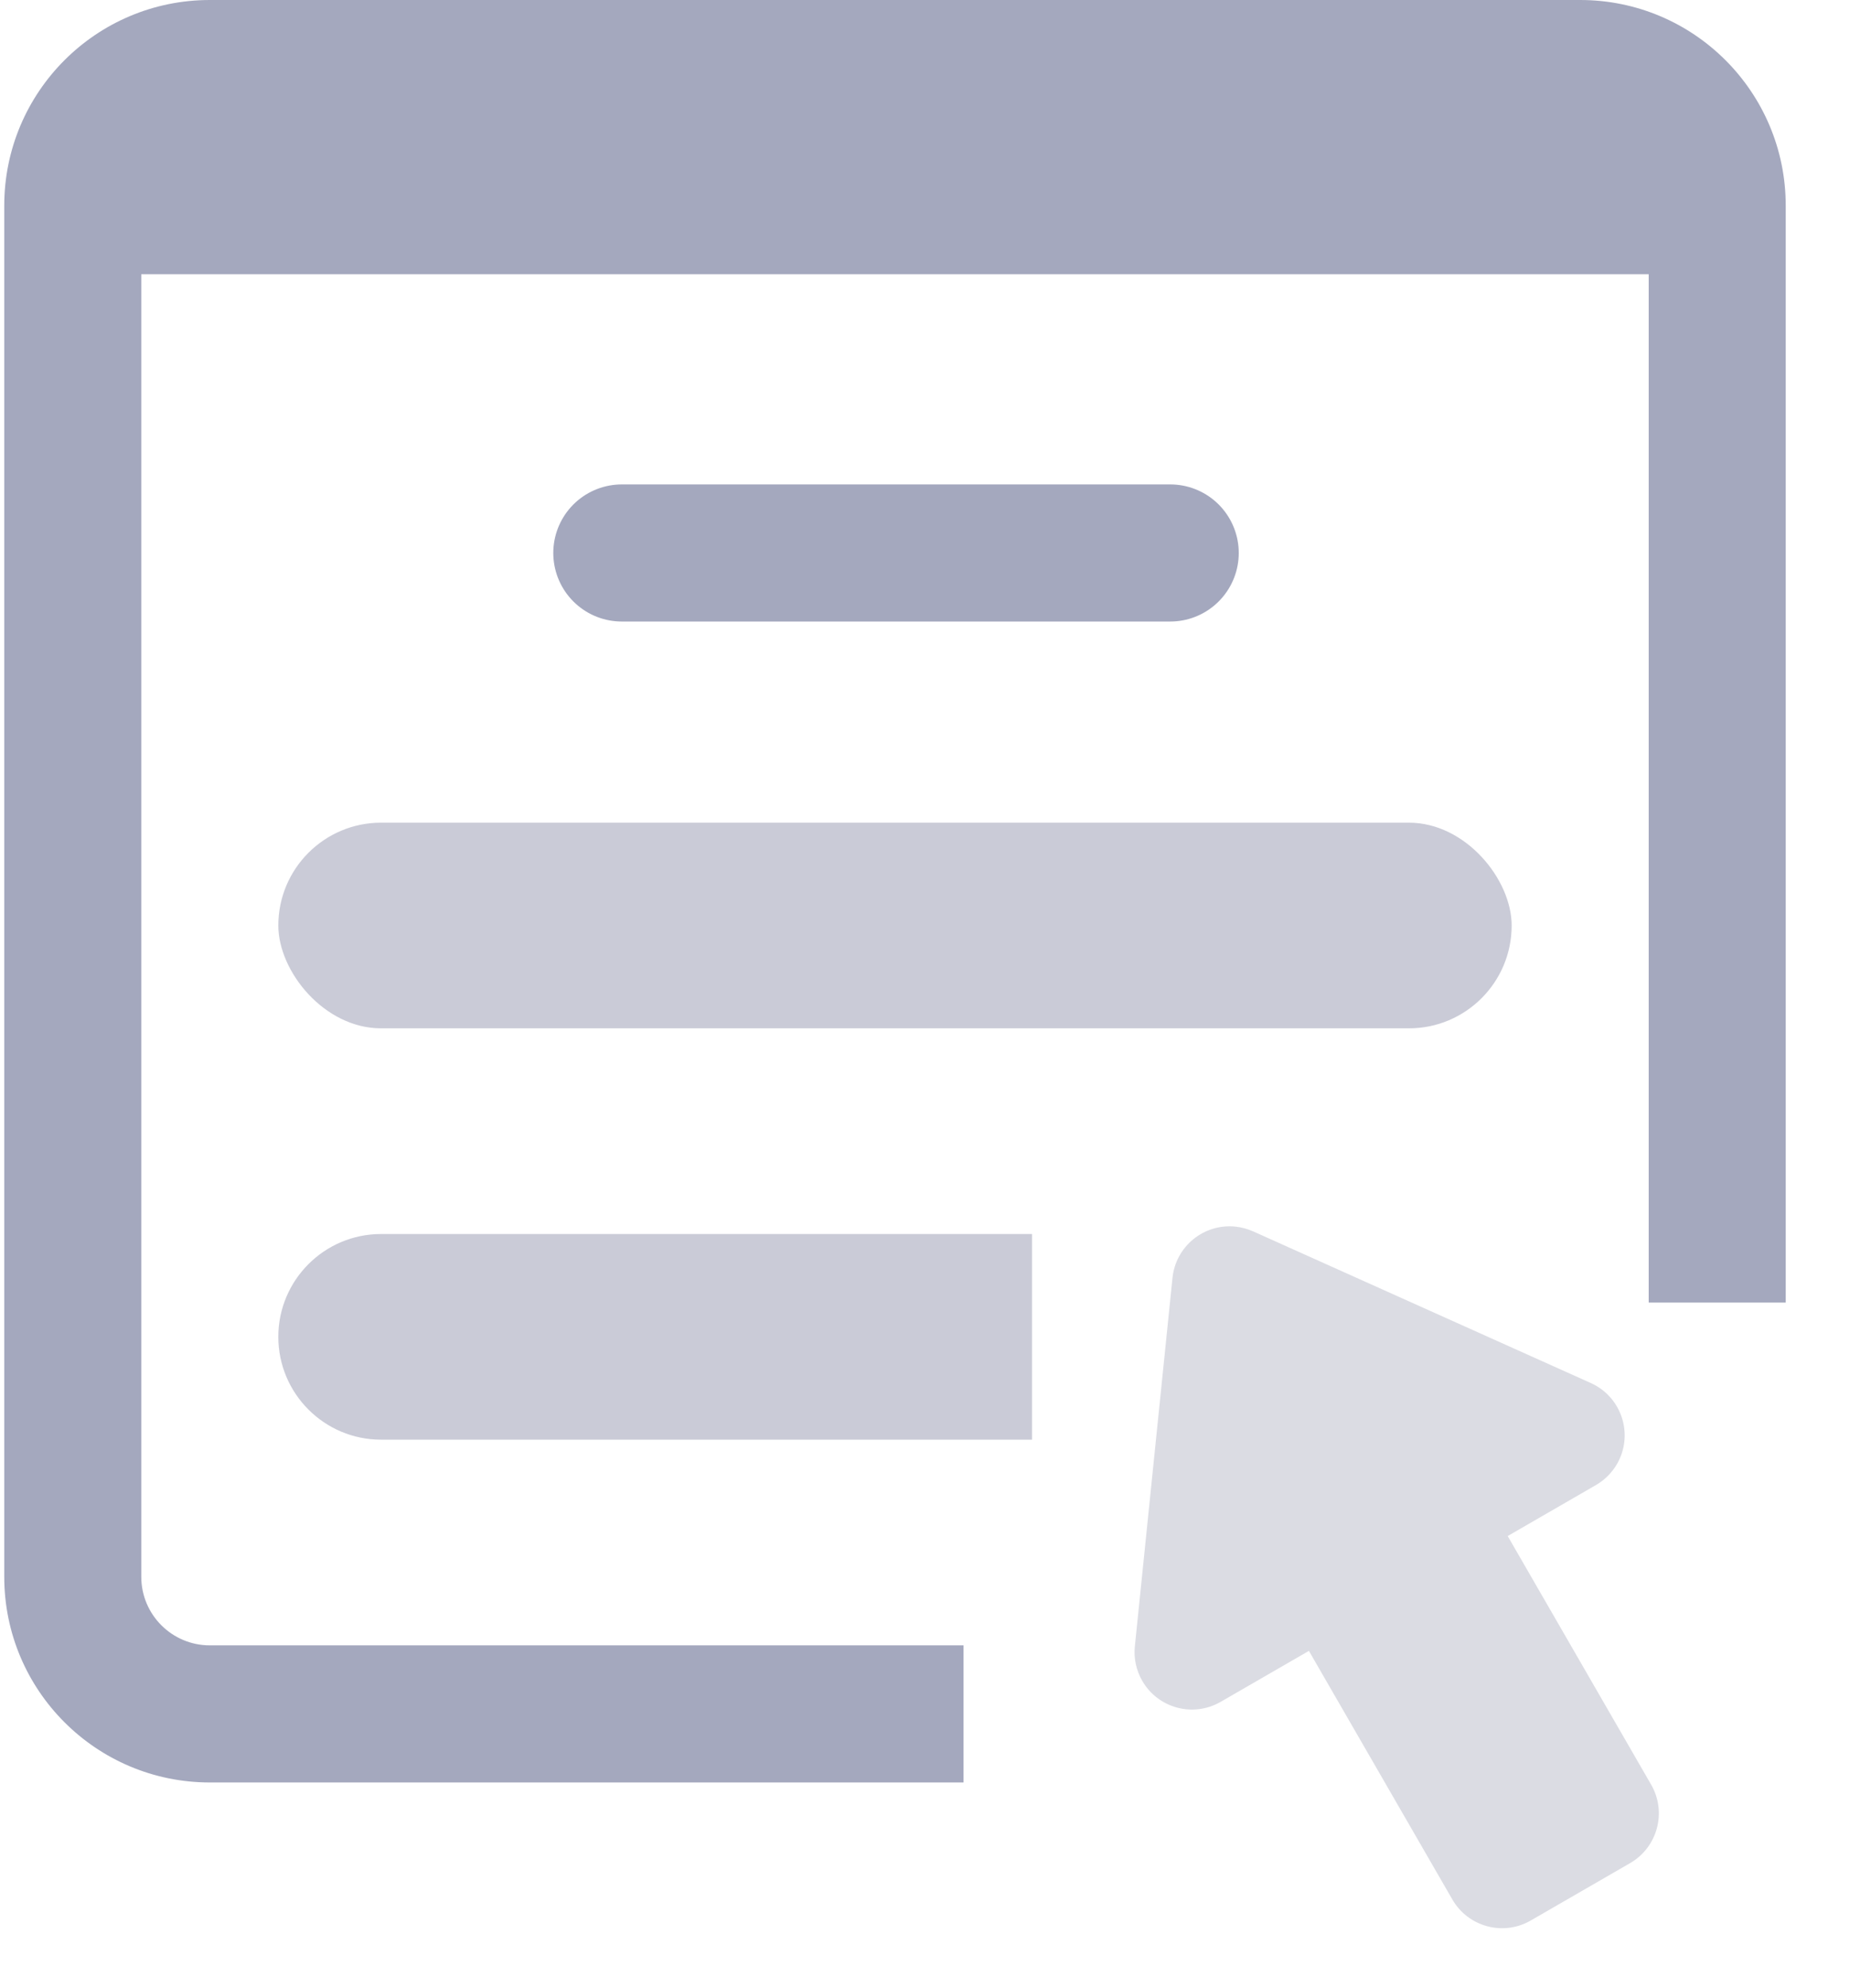 <?xml version="1.0" encoding="UTF-8"?>
<svg width="27px" height="29px" viewBox="0 0 27 29" version="1.1" xmlns="http://www.w3.org/2000/svg" xmlns:xlink="http://www.w3.org/1999/xlink">
    <!-- Generator: sketchtool 54.1 (76490) - https://sketchapp.com -->
    <title>367E7AB0-A237-4955-80DA-3A68402DA741</title>
    <desc>Created with sketchtool.</desc>
    <g id="Registration-Form-(Online)" stroke="none" stroke-width="1" fill="none" fill-rule="evenodd">
        <g id="Registration-Form-Online-(Desktop-UI)-–-Documents&amp;Forms-–-Payment-Settings-v.1" transform="translate(-38, -163)">
            <g id="General-Information" transform="translate(36, 160)">
                <g id="icon-/-custom-(30x30)-/-General-Information" transform="translate(0.062, 1)">
                    <path d="M16,26 L16,28 L5,28 C3.343,28 2,26.657 2,25 L2,5 C2,3.343 3.343,2 5,2 L25,2 C26.657,2 28,3.343 28,5 L28,21 L26,21 L26,5 C26,4.448 25.552,4 25,4 L5,4 C4.448,4 4,4.448 4,5 L4,25 C4,25.552 4.448,26 5,26 L16,26 Z M3,4 L27,4 L27,6 L3,6 L3,4 Z" id="Shape" fill="#A4A8BE" fill-rule="nonzero"></path>
                    <path d="M11.013,10.066 C14.346,10.066 17.014,10.066 19.017,10.066" id="Path-9" stroke="#A4A8BE" stroke-width="2" stroke-linecap="round"></path>
                    <rect id="Rectangle" fill="#CACBD7" x="6" y="14" width="18" height="3" rx="1.5"></rect>
                    <path d="M17,20 L17,23 L7.5,23 C6.672,23 6,22.328 6,21.5 C6,20.672 6.672,20 7.5,20 L17,20 Z" id="Combined-Shape" fill="#CACBD7"></path>
                    <path d="M23.909,25.312 L23.909,29.5 C23.909,29.962 23.534,30.337 23.071,30.337 L21.396,30.337 C20.934,30.337 20.559,29.962 20.559,29.5 L20.559,25.312 L19.071,25.312 C18.609,25.312 18.234,24.937 18.234,24.475 C18.234,24.299 18.289,24.127 18.392,23.985 L21.555,19.605 C21.826,19.23 22.349,19.146 22.724,19.416 C22.797,19.469 22.86,19.533 22.913,19.605 L26.075,23.985 C26.346,24.36 26.262,24.883 25.887,25.154 C25.744,25.257 25.572,25.312 25.396,25.312 L23.909,25.312 Z" id="Path" fill="#DBDCE3" transform="translate(22.234, 24.797) rotate(-30) translate(-22.234, -24.797) "></path>
                </g>
            </g>
        </g>
    </g>
</svg>
